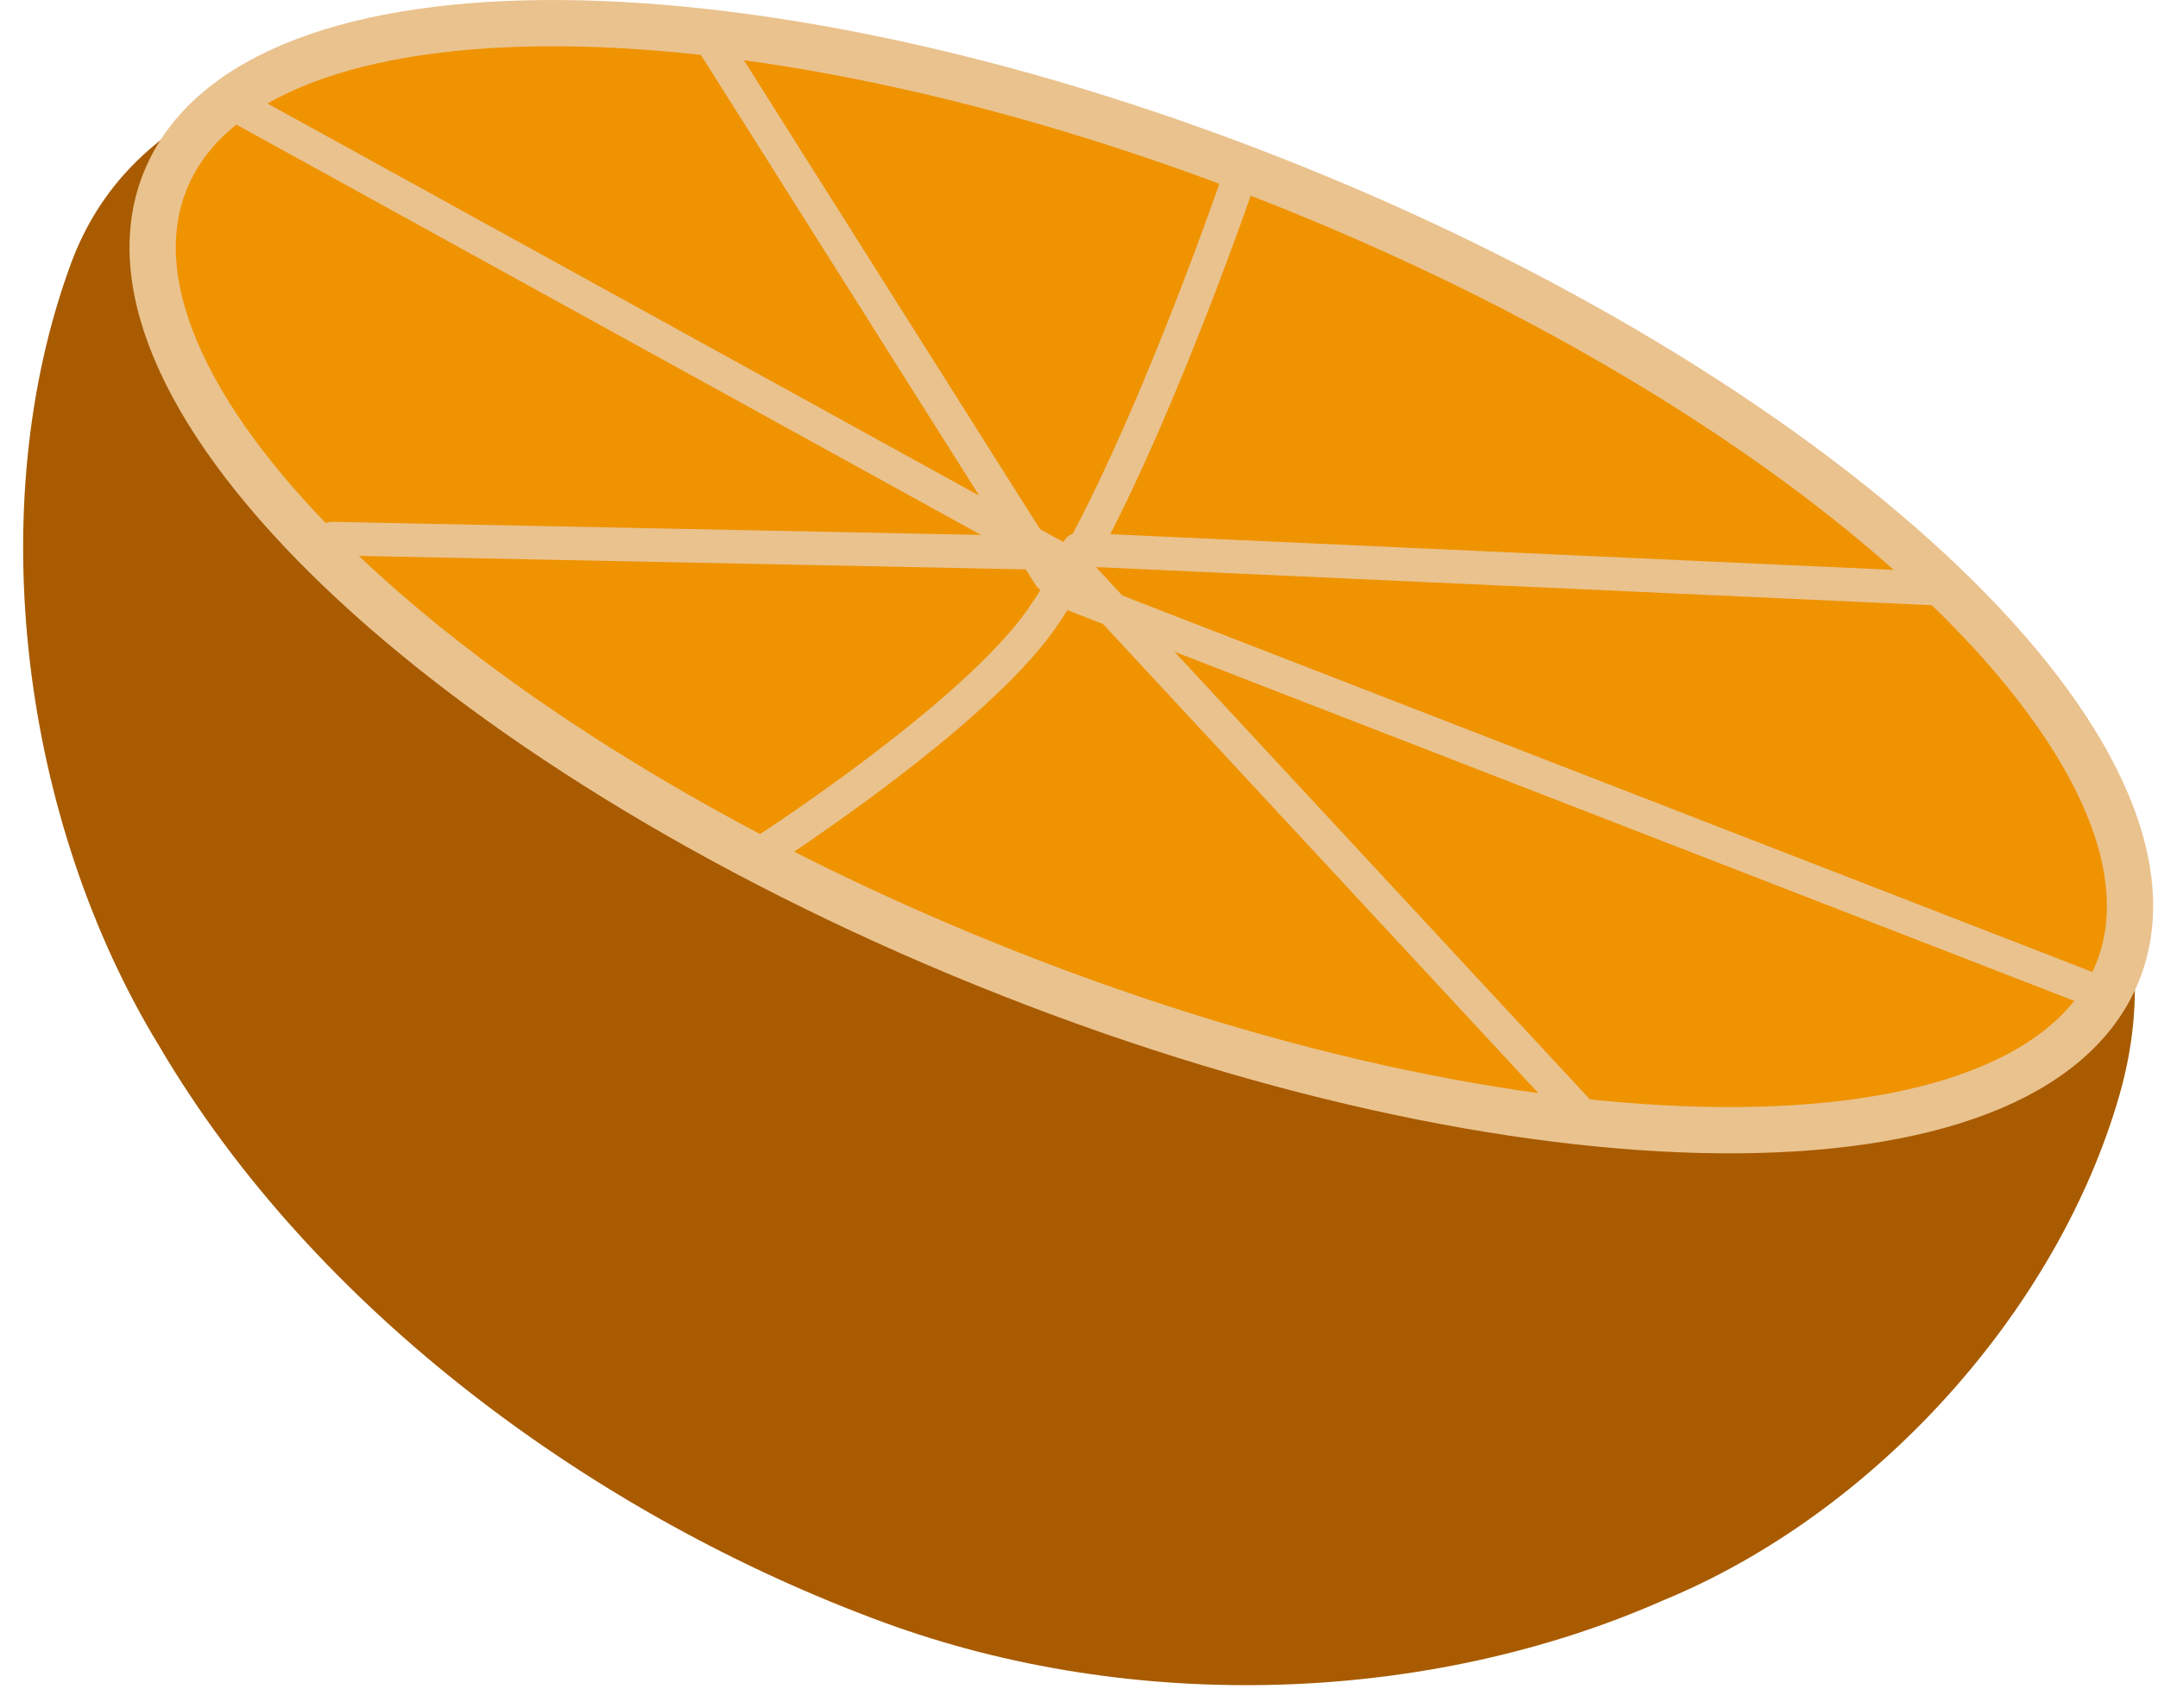 <svg xmlns="http://www.w3.org/2000/svg" xmlns:xlink="http://www.w3.org/1999/xlink" version="1.1" width="88.738" height="70.257" viewBox="12.605 10.088 88.738 70.257">
  <!-- Exported by Scratch - http://scratch.mit.edu/ -->
  <path id="ID0.8972083395346999" fill="#A85B00" stroke="none" stroke-linecap="round" d="M 65.844 17.812 C 77.464 22.529 87.075 29.068 93.214 35.823 C 99.353 42.578 101.624 48.602 99.757 55.126 C 97.218 63.979 89.716 72.319 80.992 75.908 C 71.296 80.186 59.198 80.571 48.962 76.818 C 37.06 72.451 25.541 63.979 19.161 53.125 C 13.476 43.821 11.848 30.915 15.519 20.937 C 17.865 14.569 24.554 12.219 33.664 11.653 C 42.774 11.088 54.224 13.096 65.844 17.812 Z " stroke-width="0.691"/>
  <path id="ID0.10735392430797219" fill="#EF9300" stroke="#EAC28E" stroke-width="1.903" stroke-linecap="round" d="M 65.996 17.892 C 77.069 22.387 86.378 28.242 92.474 34.071 C 98.57 39.901 101.453 45.704 99.671 50.094 C 97.889 54.484 91.777 56.637 83.343 56.569 C 74.908 56.501 64.152 54.212 53.079 49.718 C 42.006 45.224 32.697 39.368 26.6 33.539 C 20.504 27.709 17.622 21.906 19.403 17.516 C 21.185 13.126 27.297 10.973 35.731 11.041 C 44.166 11.11 54.923 13.398 65.996 17.892 Z "/>
  <path id="ID0.4141157087869942" fill="none" stroke="#EAC28E" stroke-width="1.379" stroke-linecap="round" d="M 63.493 17.59 C 63.493 17.59 59.188 30.198 55.413 35.567 C 52.622 39.538 44.259 44.95 44.259 44.95 "/>
  <path id="ID0.011384283192455769" fill="none" stroke="#EAC28E" stroke-width="1.379" stroke-linecap="round" d="M 56.955 32.688 L 92.251 34.297 "/>
  <path id="ID0.8657065210863948" fill="none" stroke="#EAC28E" stroke-width="1.379" stroke-linecap="round" d="M 77.385 55.672 C 77.385 55.672 56.682 33.36 56.682 33.36 L 22.276 14.399 "/>
  <path id="ID0.9600630304776132" fill="none" stroke="#EAC28E" stroke-width="1.379" stroke-linecap="round" d="M 55.369 32.827 L 26.26 32.238 "/>
  <path id="ID0.13748089503496885" fill="none" stroke="#EAC28E" stroke-width="1.379" stroke-linecap="round" d="M 55.769 33.773 L 41.65 11.41 "/>
  <path id="ID0.14989860635250807" fill="none" stroke="#EAC28E" stroke-width="1.379" stroke-linecap="round" d="M 56.632 34.496 L 98.674 50.813 "/>
</svg>